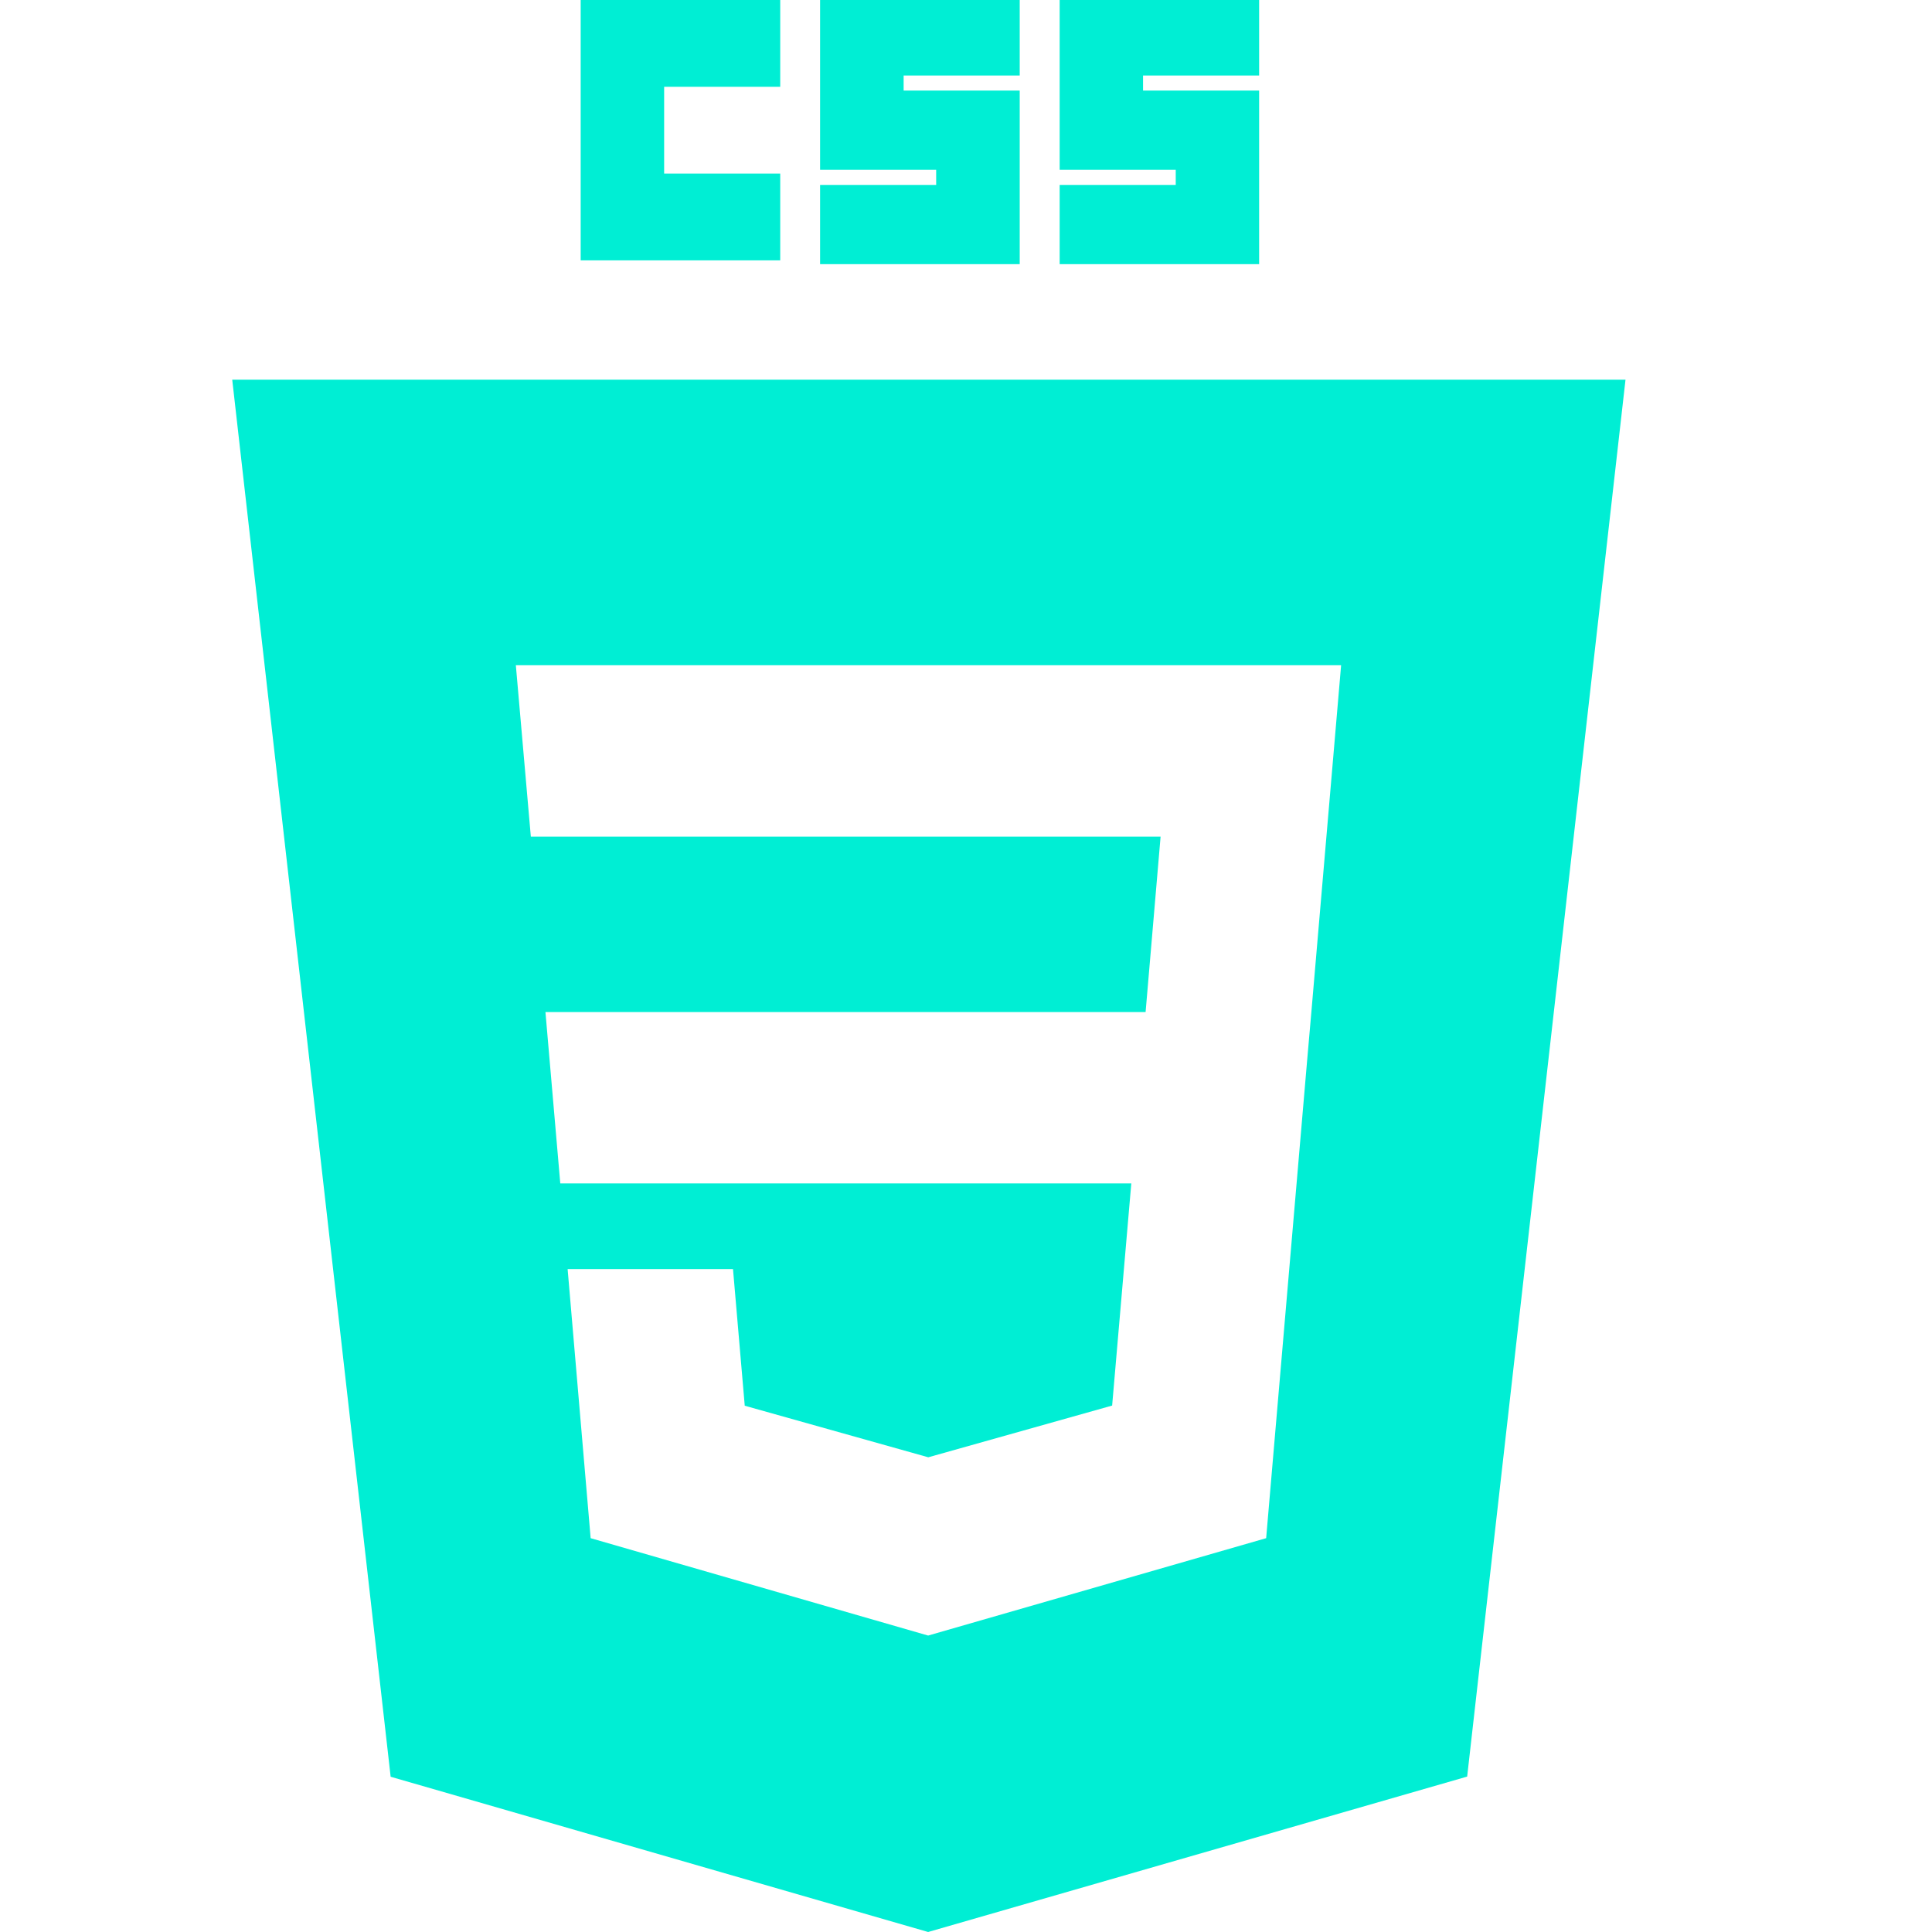 <svg width="25" height="25" viewBox="0 0 25 25" fill="none" xmlns="http://www.w3.org/2000/svg">
<path d="M7.514 0H10.096V1.123H8.594V2.246H10.096V3.369H7.514V0ZM10.612 0H13.195V0.977H11.693V1.172H13.195V3.418H10.612V2.393H12.114V2.197H10.612V0ZM13.712 0H16.293V0.977H14.791V1.172H16.293V3.418H13.712V2.393H15.214V2.197H13.712V0Z" fill="#00EED4"/>
<path fill-rule="evenodd" clip-rule="evenodd" d="M12.01 25L5.055 22.991L3.005 4.913H21.034L18.985 22.989L12.01 25ZM7.058 13.096L7.25 15.313H14.639L14.391 18.188L12.013 18.857H12.011L9.637 18.19L9.485 16.422H7.345L7.643 19.904L12.01 21.164L16.384 19.904L16.917 13.691L16.969 13.096L17.354 8.608H6.675L6.869 10.826H15.018L14.824 13.096H7.058Z" fill="#00EED4"/>
</svg>
